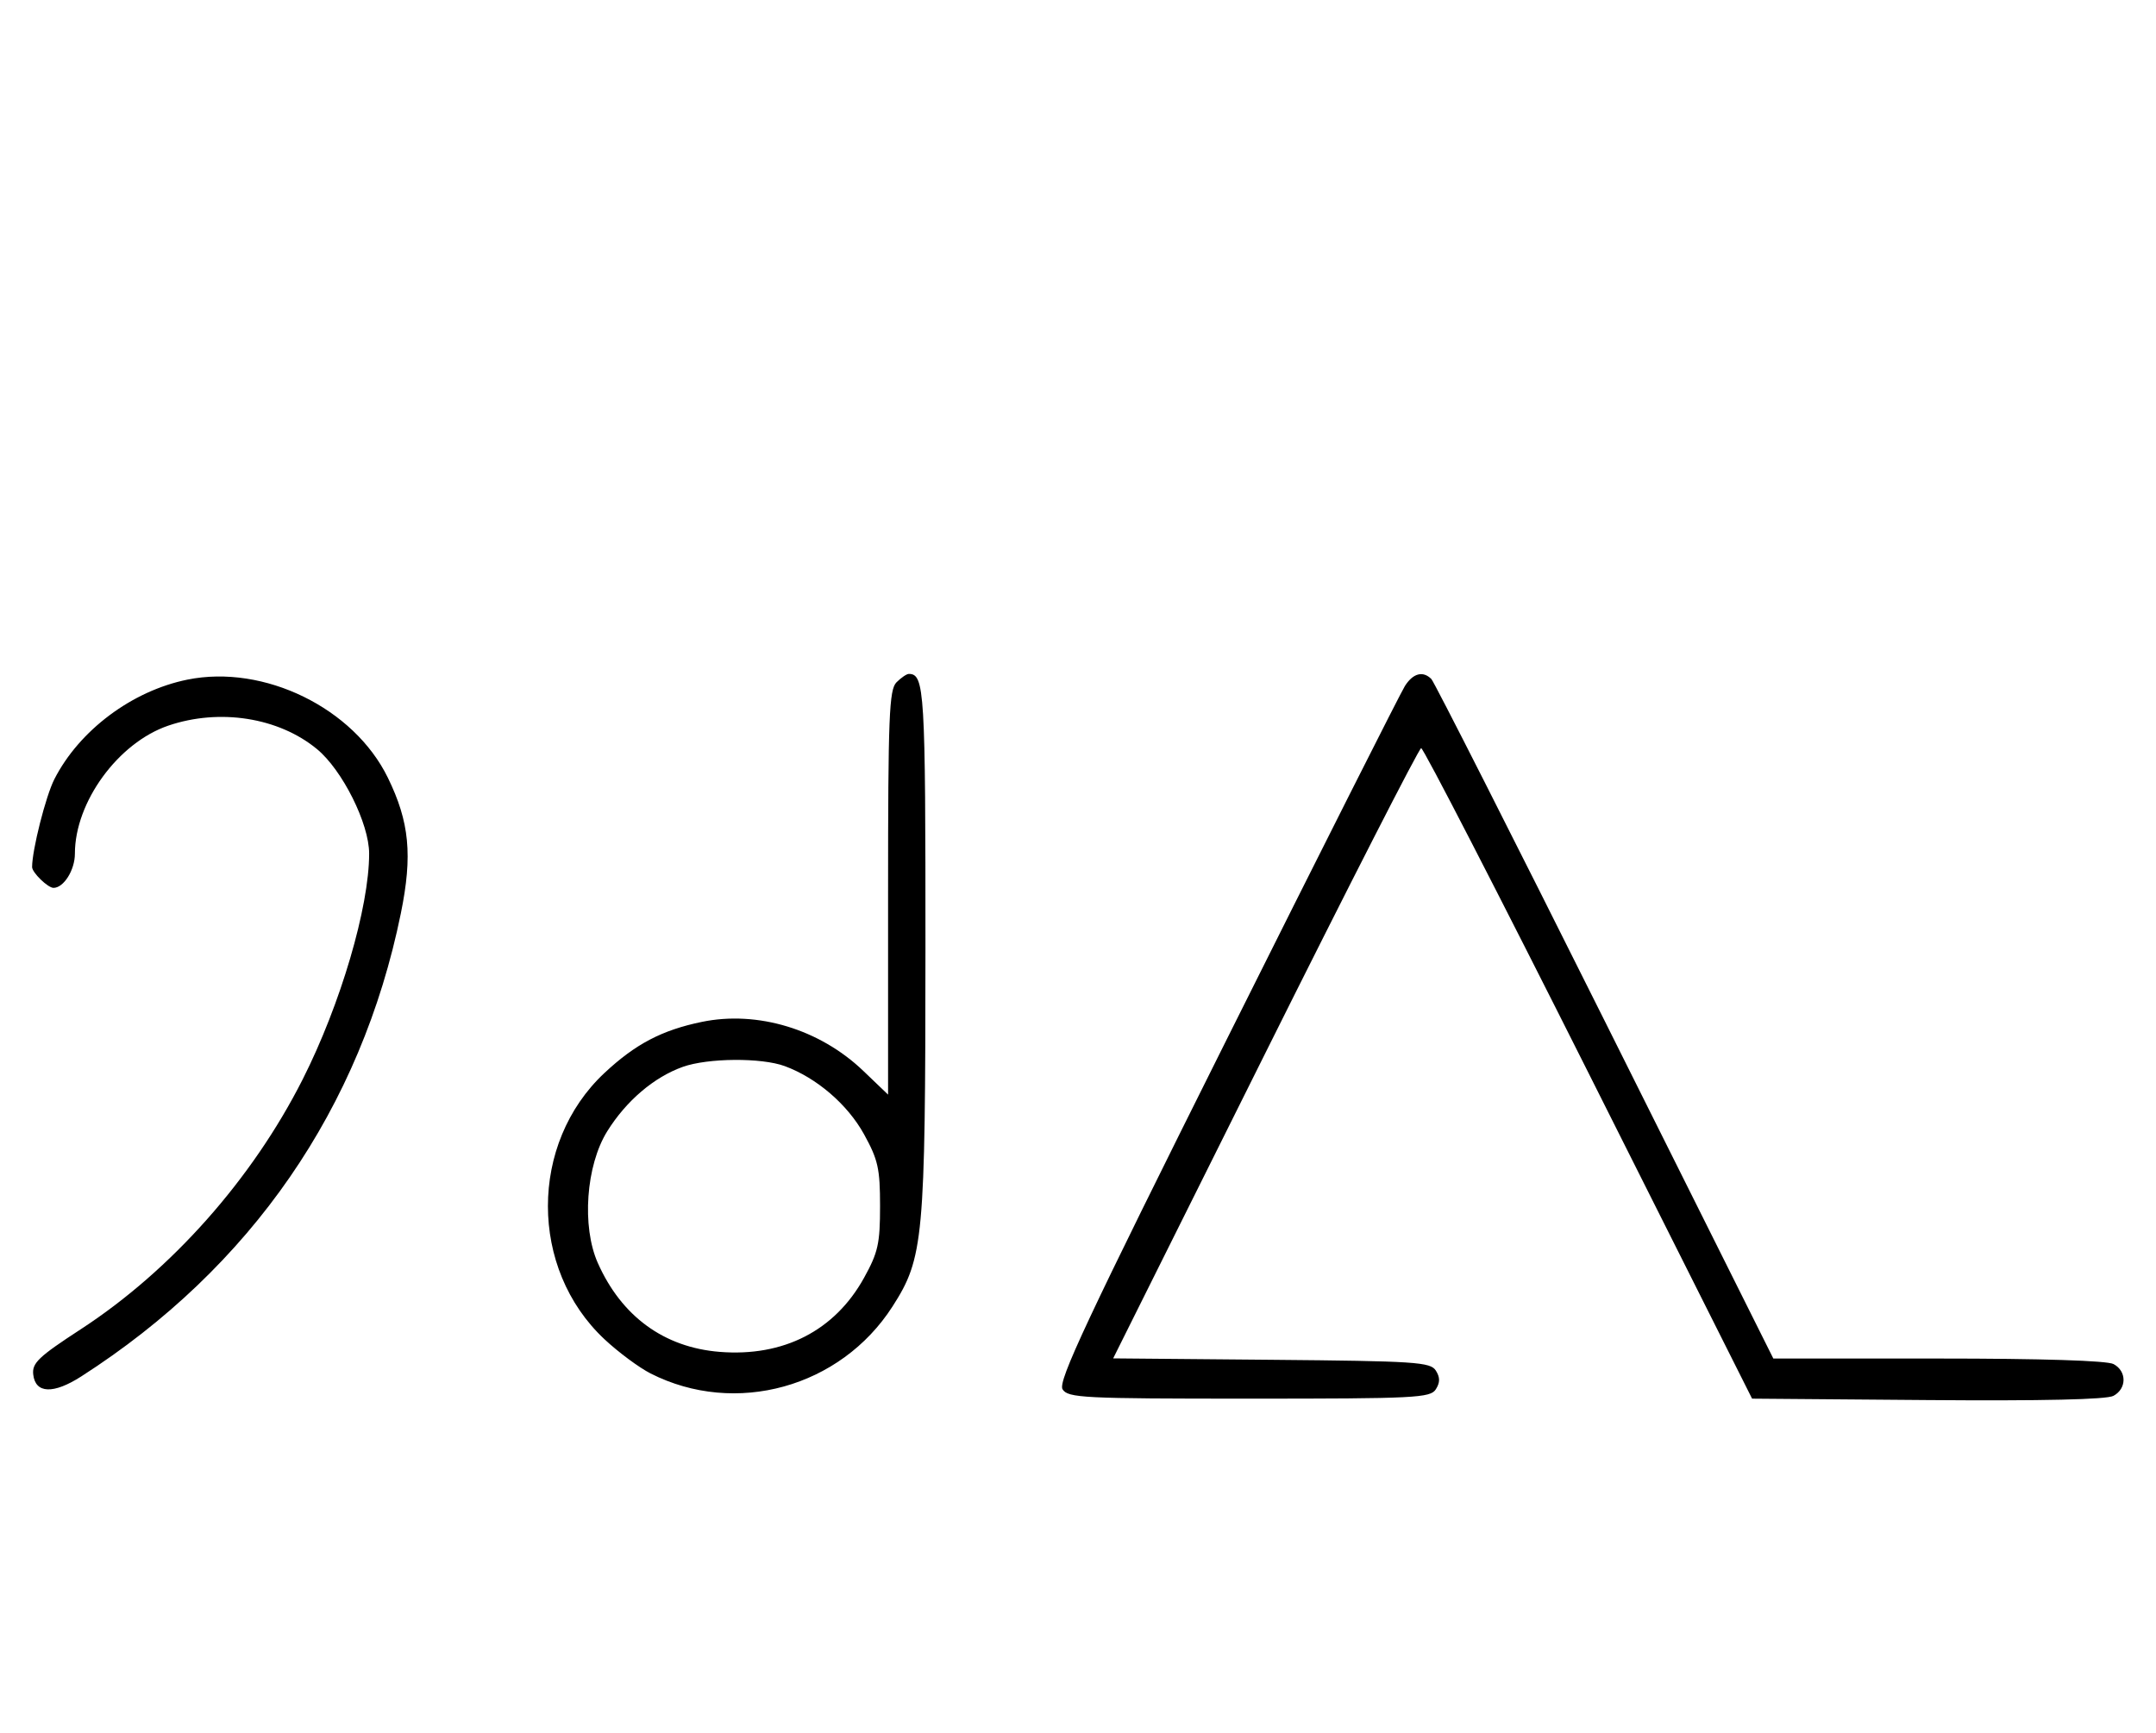 <svg xmlns="http://www.w3.org/2000/svg" width="403" height="324" viewBox="0 0 403 324" version="1.1">
	<path d="M 35.045 127.064 C 24.684 129.162, 14.828 136.537, 10.162 145.682 C 8.551 148.840, 6 158.911, 6 162.112 C 6 163.136, 8.947 166, 10 166 C 11.912 166, 14 162.663, 14 159.607 C 14 149.949, 22.088 138.862, 31.463 135.667 C 41.044 132.403, 52.075 134.141, 59.235 140.042 C 63.997 143.968, 69 153.984, 69 159.594 C 69 169.625, 63.665 187.762, 56.594 201.768 C 47.178 220.418, 32.036 237.486, 15.134 248.500 C 7.181 253.683, 5.966 254.840, 6.214 257 C 6.621 260.559, 9.973 260.690, 15.180 257.350 C 46.953 236.970, 67.504 207.187, 74.927 170.766 C 77.141 159.905, 76.541 153.669, 72.483 145.375 C 66.120 132.370, 49.350 124.167, 35.045 127.064 M 167.571 127.571 C 166.198 128.945, 166 133.909, 166 166.900 L 166 204.657 161.358 200.210 C 153.252 192.442, 141.607 188.908, 131.198 191.056 C 123.730 192.597, 118.772 195.198, 112.987 200.608 C 98.895 213.791, 98.895 237.209, 112.987 250.392 C 115.588 252.824, 119.467 255.704, 121.608 256.791 C 137.464 264.846, 157.116 259.403, 166.829 244.266 C 172.645 235.202, 172.969 231.691, 172.985 177.450 C 173 129.012, 172.818 126, 169.871 126 C 169.471 126, 168.436 126.707, 167.571 127.571 M 262.612 128.250 C 261.823 129.488, 246.852 159.187, 229.343 194.249 C 203.084 246.834, 197.702 258.304, 198.613 259.749 C 199.630 261.361, 202.404 261.500, 233.500 261.500 C 264.586 261.500, 267.370 261.360, 268.386 259.750 C 269.191 258.474, 269.191 257.526, 268.386 256.250 C 267.382 254.658, 264.615 254.476, 237.678 254.235 L 208.073 253.970 236.485 196.960 C 252.112 165.604, 265.233 139.917, 265.643 139.877 C 266.053 139.838, 280.139 167.187, 296.944 200.653 L 327.500 261.500 360.290 261.764 C 381.759 261.936, 393.757 261.665, 395.040 260.979 C 397.551 259.635, 397.565 256.373, 395.066 255.035 C 393.852 254.386, 381.641 254, 362.302 254 L 331.472 254 299.986 190.952 C 282.669 156.275, 268.072 127.475, 267.550 126.952 C 265.981 125.380, 264.131 125.867, 262.612 128.250 M 127.627 199.468 C 122.247 201.386, 117.039 205.829, 113.500 211.519 C 109.527 217.908, 108.712 229.311, 111.741 236.129 C 116.181 246.120, 124.127 251.919, 134.521 252.754 C 146.446 253.711, 156.036 248.794, 161.500 238.921 C 164.132 234.166, 164.500 232.518, 164.500 225.500 C 164.500 218.487, 164.130 216.829, 161.500 212.061 C 158.429 206.492, 152.651 201.526, 146.684 199.326 C 142.327 197.720, 132.323 197.794, 127.627 199.468 " stroke="none" fill="black" fill-rule="evenodd"/>
</svg>